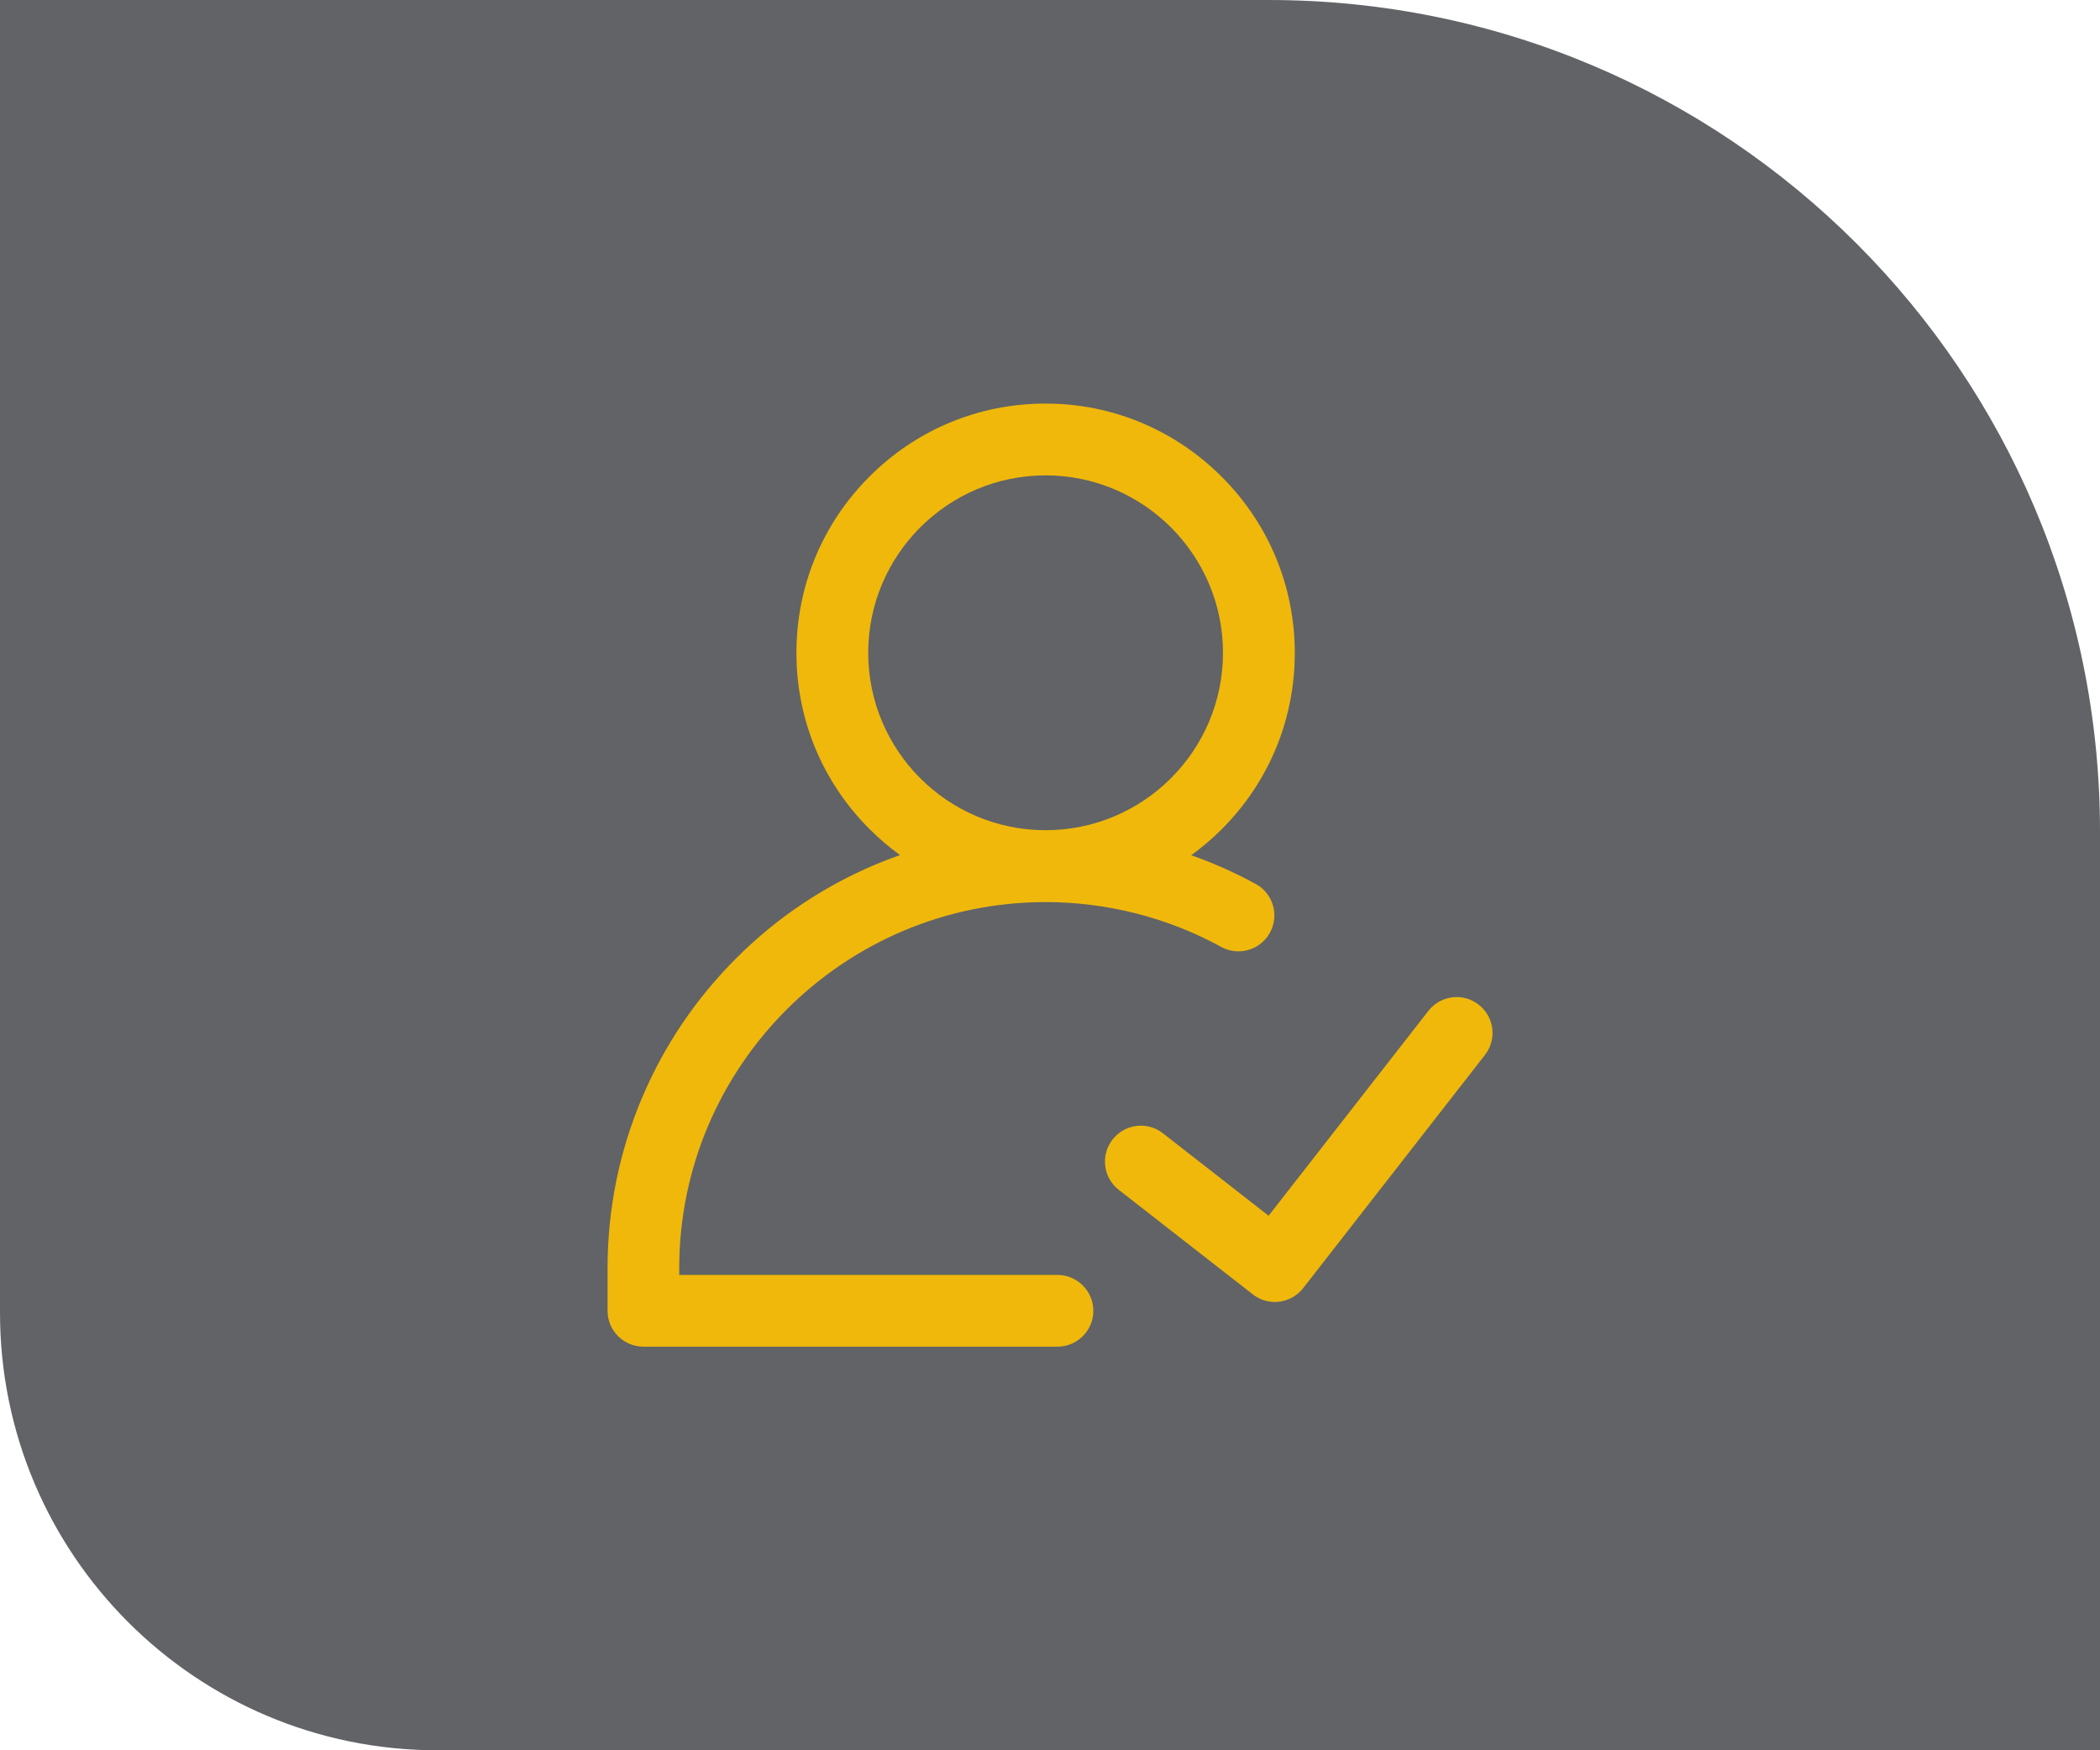 <svg width="48" height="40" viewBox="0 0 48 40" fill="none" xmlns="http://www.w3.org/2000/svg">
<path d="M48 19C48 8.507 39.493 0 29 0H0V30C0 35.523 4.477 40 10 40H48V19Z" fill="#1F2226" fill-opacity="0.7"/>
<path d="M33.799 22.96C33.443 22.681 32.927 22.745 32.648 23.103L28.997 27.784L26.581 25.899C26.224 25.62 25.709 25.684 25.43 26.042C25.151 26.398 25.214 26.914 25.573 27.193L28.636 29.581C28.781 29.694 28.959 29.755 29.14 29.755C29.173 29.755 29.208 29.752 29.241 29.748C29.456 29.722 29.653 29.609 29.787 29.438L33.942 24.109C34.221 23.752 34.156 23.239 33.799 22.96Z" fill="#F0B80B"/>
<path d="M24.169 29.136H15.525V28.974C15.532 24.364 19.289 20.616 23.899 20.616C25.303 20.616 26.691 20.97 27.914 21.641C28.312 21.858 28.809 21.713 29.027 21.315C29.245 20.916 29.1 20.419 28.702 20.201C28.228 19.944 27.736 19.723 27.227 19.545C27.473 19.367 27.708 19.168 27.926 18.95C29.002 17.874 29.595 16.445 29.595 14.923C29.595 13.402 29.002 11.973 27.926 10.897C26.85 9.821 25.42 9.223 23.899 9.223C22.378 9.223 20.948 9.816 19.873 10.892C18.797 11.968 18.204 13.398 18.204 14.919C18.204 16.44 18.797 17.869 19.873 18.945C20.091 19.163 20.325 19.362 20.571 19.541C20.381 19.608 20.194 19.681 20.006 19.759C18.816 20.262 17.744 20.982 16.826 21.901C15.907 22.82 15.185 23.888 14.679 25.079C14.156 26.312 13.889 27.622 13.887 28.972V29.956C13.887 30.409 14.255 30.776 14.707 30.776H24.171C24.623 30.776 24.991 30.409 24.991 29.956C24.991 29.504 24.621 29.136 24.169 29.136ZM19.845 14.919C19.845 12.683 21.663 10.864 23.899 10.864C26.135 10.864 27.954 12.683 27.954 14.919C27.954 17.155 26.135 18.973 23.899 18.973C21.663 18.973 19.845 17.155 19.845 14.919Z" fill="#F0B80B"/>
</svg>
